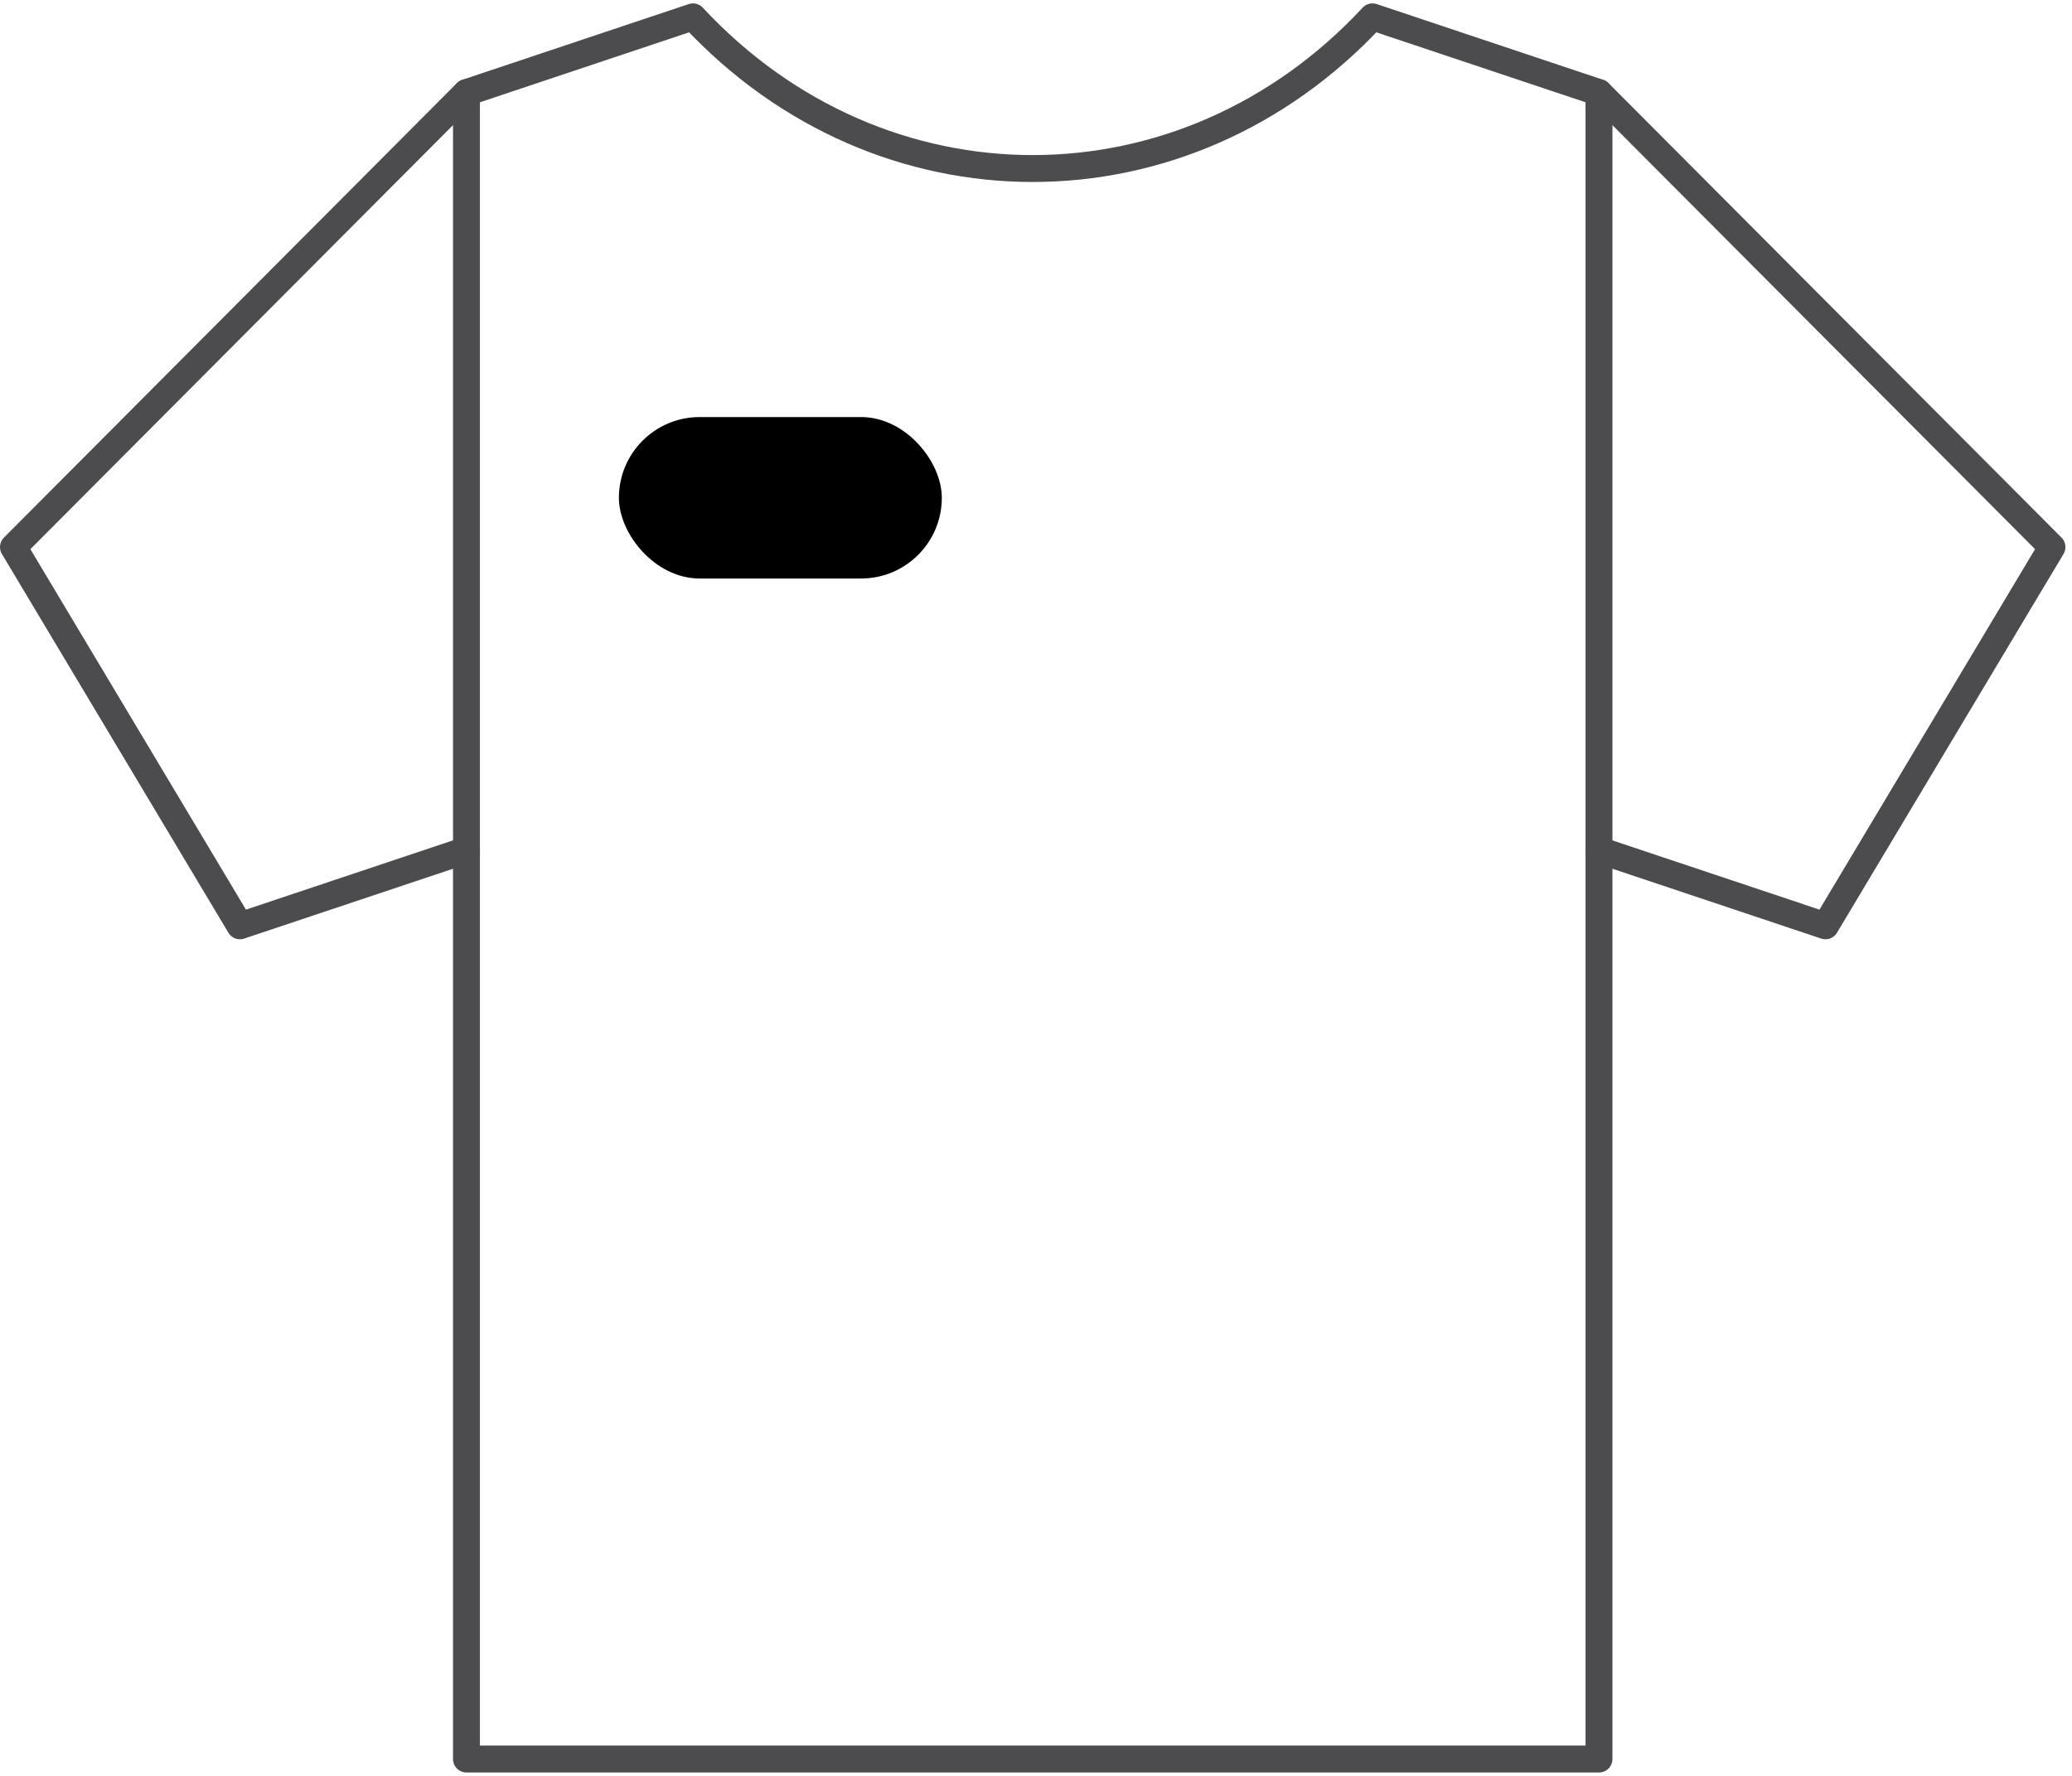 <svg width="154" height="132" viewBox="0 0 154 132" fill="none" xmlns="http://www.w3.org/2000/svg">
<rect x="46" y="31" width="24" height="12" rx="6" fill="black"/>
<path d="M118.842 6.882L152.511 40.664L135.676 68.815L118.842 63.185" stroke="#4C4C4E" stroke-width="2" stroke-linecap="round" stroke-linejoin="round"/>
<path d="M34.669 6.882L1 40.664L17.834 68.815L34.669 63.185" stroke="#4C4C4E" stroke-width="2" stroke-linecap="round" stroke-linejoin="round"/>
<path d="M118.843 6.882L102.008 1.252C88.035 16.285 65.477 16.285 51.505 1.252L34.67 6.882V130.748H118.843V6.882Z" stroke="#4C4C4E" stroke-width="2" stroke-linecap="round" stroke-linejoin="round"/>
</svg>
